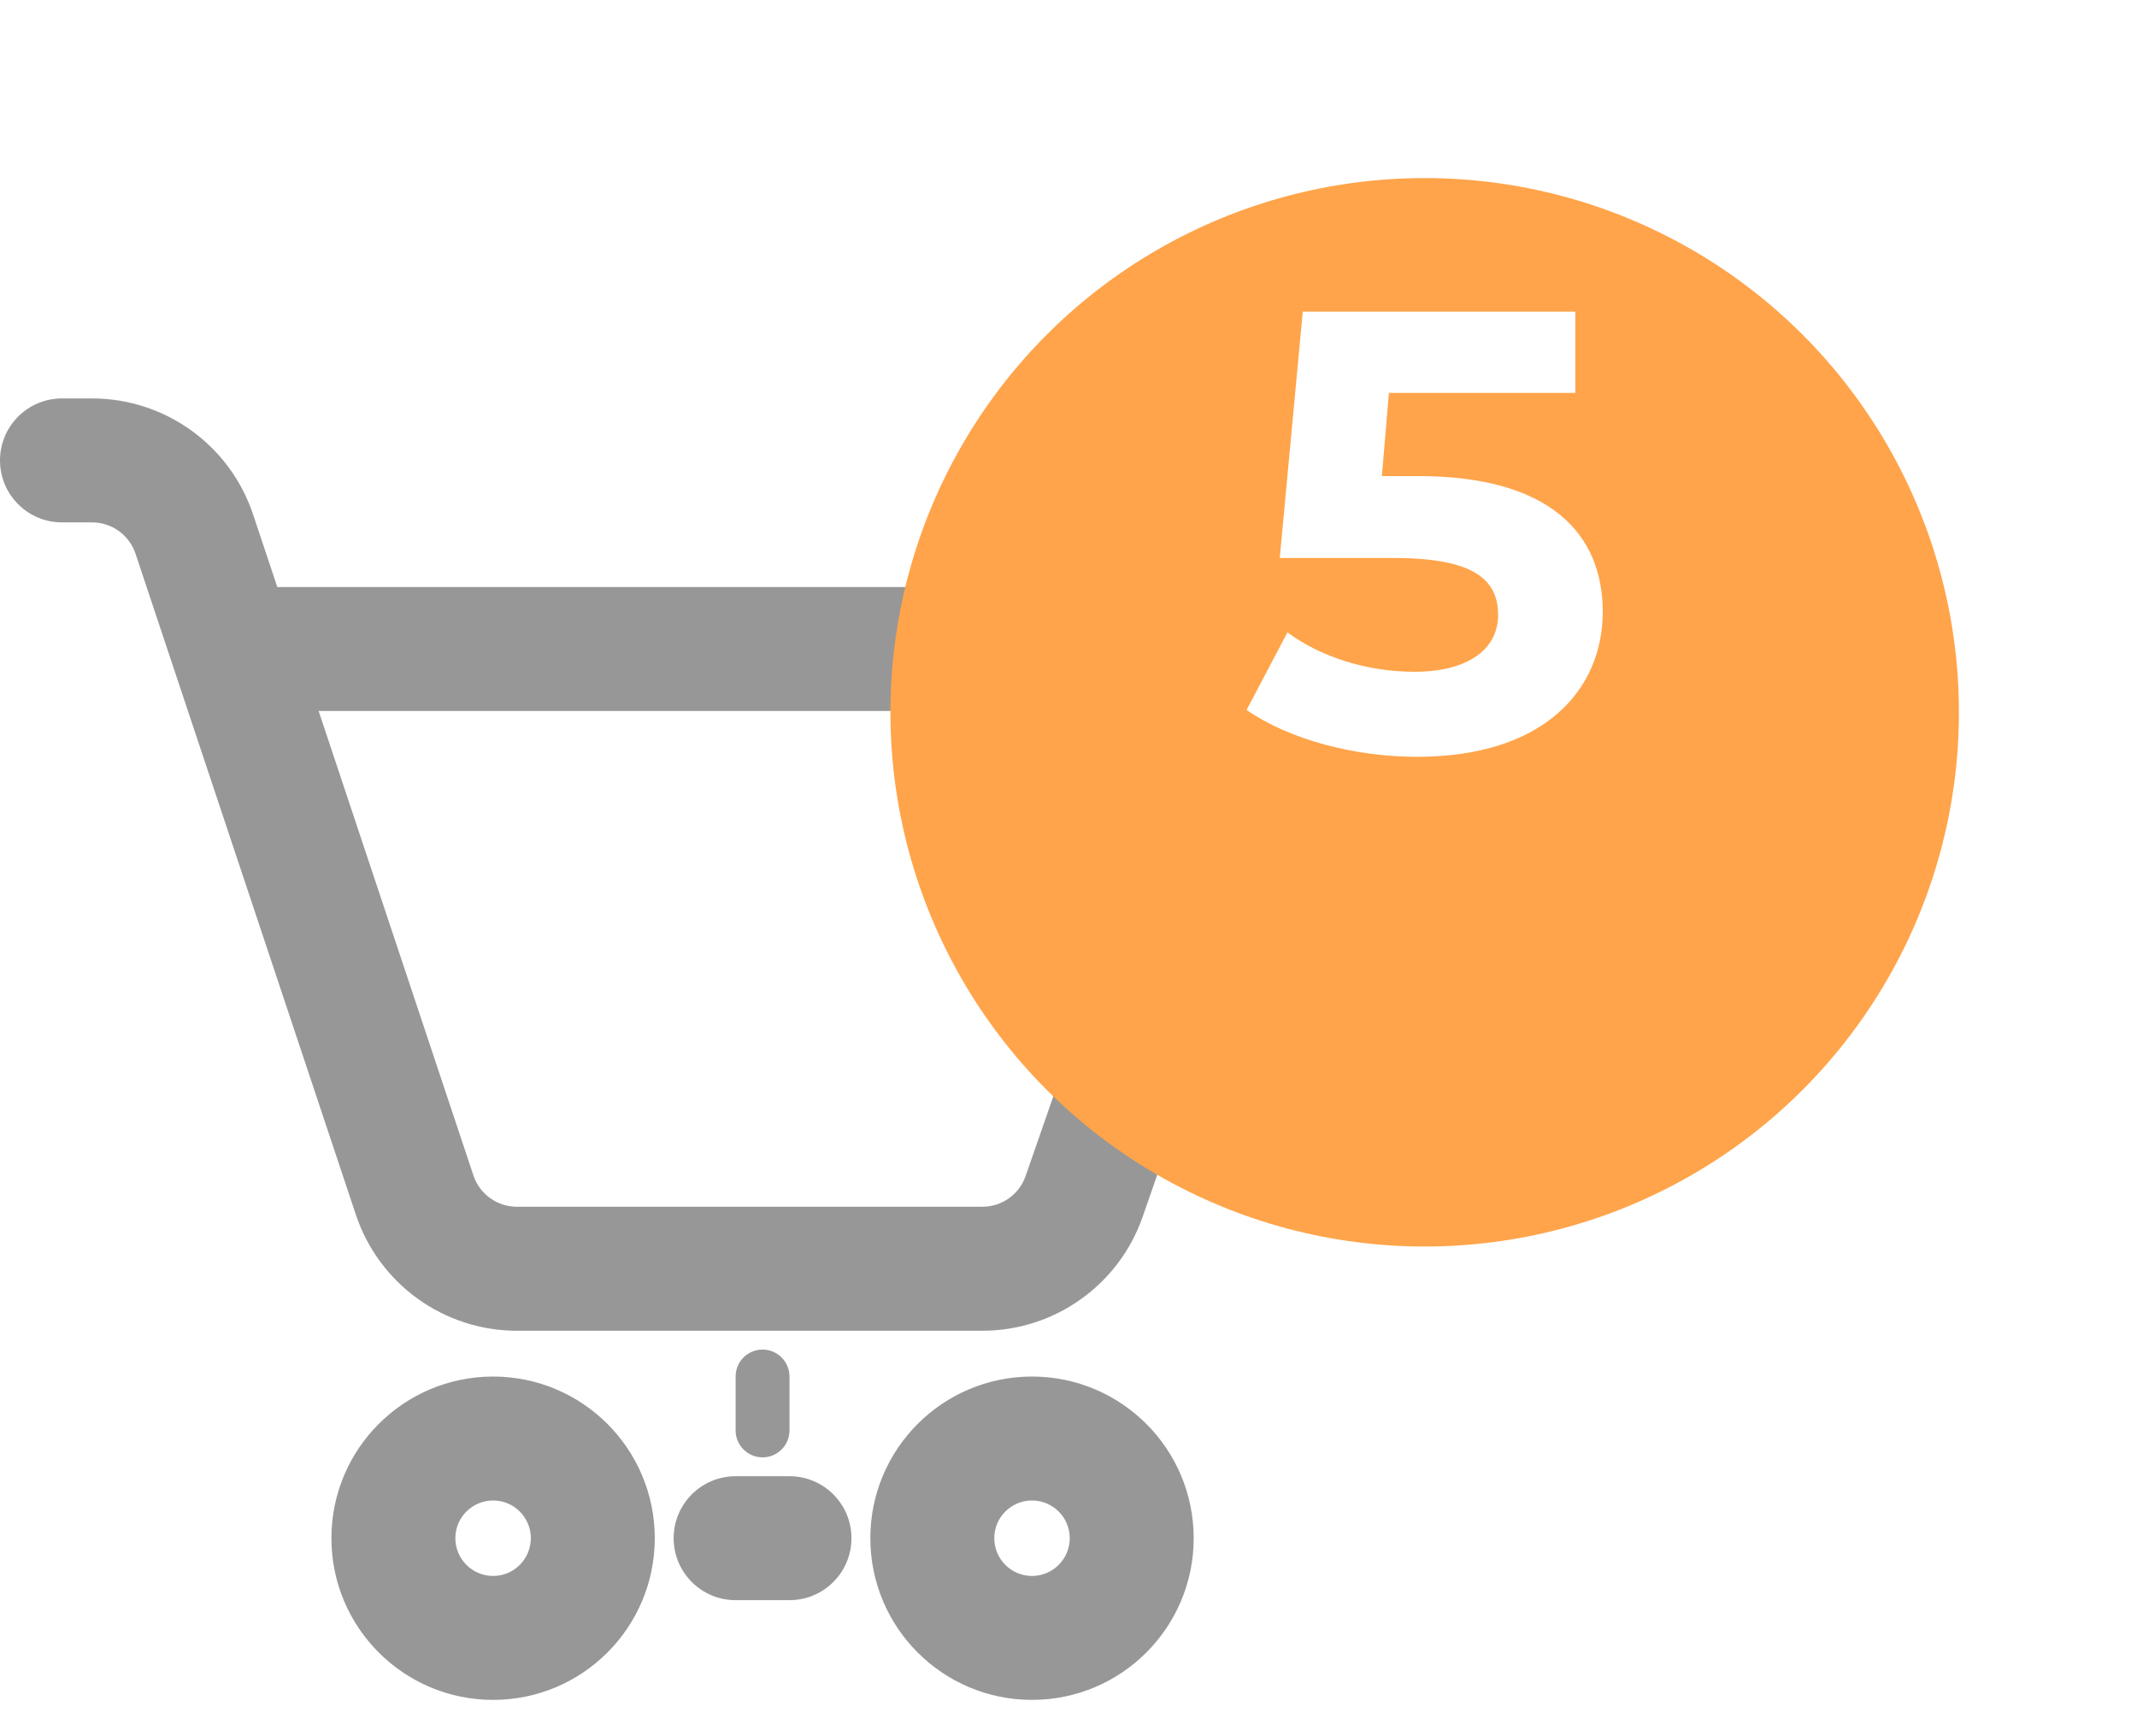 <svg width="48" height="39" viewBox="0 0 48 39" fill="none" xmlns="http://www.w3.org/2000/svg">
<path fill-rule="evenodd" clip-rule="evenodd" d="M0 10.342C0 9.573 0.623 8.95 1.392 8.95H2.068C3.709 8.95 5.166 10 5.685 11.557L6.229 13.187H25.223C27.846 13.187 29.686 15.775 28.824 18.253L25.666 27.331C25.133 28.864 23.688 29.892 22.065 29.892H11.61C9.969 29.892 8.512 28.841 7.993 27.284L3.044 12.438C2.904 12.018 2.511 11.734 2.068 11.734H1.392C0.623 11.734 0 11.111 0 10.342ZM7.157 15.971L10.634 26.404C10.774 26.824 11.168 27.107 11.61 27.107H22.065C22.503 27.107 22.893 26.83 23.037 26.416L26.194 17.338C26.427 16.669 25.93 15.971 25.223 15.971H7.157Z" fill="#979797"/>
<path fill-rule="evenodd" clip-rule="evenodd" d="M11.076 35.4C11.544 35.4 11.923 35.02 11.923 34.552C11.923 34.084 11.544 33.705 11.076 33.705C10.608 33.705 10.228 34.084 10.228 34.552C10.228 35.02 10.608 35.4 11.076 35.4ZM11.076 38.184C13.081 38.184 14.707 36.558 14.707 34.552C14.707 32.547 13.081 30.921 11.076 30.921C9.07 30.921 7.444 32.547 7.444 34.552C7.444 36.558 9.07 38.184 11.076 38.184Z" fill="#979797"/>
<path fill-rule="evenodd" clip-rule="evenodd" d="M23.18 35.4C23.648 35.4 24.028 35.02 24.028 34.552C24.028 34.084 23.648 33.705 23.18 33.705C22.712 33.705 22.333 34.084 22.333 34.552C22.333 35.02 22.712 35.4 23.18 35.4ZM23.18 38.184C25.186 38.184 26.812 36.558 26.812 34.552C26.812 32.547 25.186 30.921 23.18 30.921C21.175 30.921 19.549 32.547 19.549 34.552C19.549 36.558 21.175 38.184 23.18 38.184Z" fill="#979797"/>
<path fill-rule="evenodd" clip-rule="evenodd" d="M15.131 34.552C15.131 33.783 15.754 33.16 16.523 33.16H17.733C18.502 33.16 19.125 33.783 19.125 34.552C19.125 35.321 18.502 35.944 17.733 35.944H16.523C15.754 35.944 15.131 35.321 15.131 34.552Z" fill="#979797"/>
<path fill-rule="evenodd" clip-rule="evenodd" d="M17.128 30.315C17.462 30.315 17.733 30.586 17.733 30.921V32.131C17.733 32.465 17.462 32.736 17.128 32.736C16.794 32.736 16.523 32.465 16.523 32.131V30.921C16.523 30.586 16.794 30.315 17.128 30.315Z" fill="#979797"/>
<g filter="url(#filter0_d_1_38)">
<circle cx="32" cy="12" r="12" fill="#FFA44A"/>
</g>
<path d="M31.857 10.694H31.039L31.197 8.826H35.383V7H29.262L28.745 12.534H31.312C33.133 12.534 33.649 13.039 33.649 13.812C33.649 14.612 32.932 15.09 31.771 15.09C30.724 15.09 29.677 14.767 28.918 14.205L28 15.947C28.975 16.621 30.437 17 31.828 17C34.695 17 36 15.483 36 13.742C36 12 34.824 10.694 31.857 10.694Z" fill="white"/>
<defs>
<filter id="filter0_d_1_38" x="16" y="0" width="32" height="32" filterUnits="userSpaceOnUse" color-interpolation-filters="sRGB">
<feFlood flood-opacity="0" result="BackgroundImageFix"/>
<feColorMatrix in="SourceAlpha" type="matrix" values="0 0 0 0 0 0 0 0 0 0 0 0 0 0 0 0 0 0 127 0" result="hardAlpha"/>
<feOffset dy="4"/>
<feGaussianBlur stdDeviation="2"/>
<feColorMatrix type="matrix" values="0 0 0 0 1 0 0 0 0 0.643 0 0 0 0 0.29 0 0 0 0.25 0"/>
<feBlend mode="normal" in2="BackgroundImageFix" result="effect1_dropShadow_1_38"/>
<feBlend mode="normal" in="SourceGraphic" in2="effect1_dropShadow_1_38" result="shape"/>
</filter>
</defs>
</svg>
